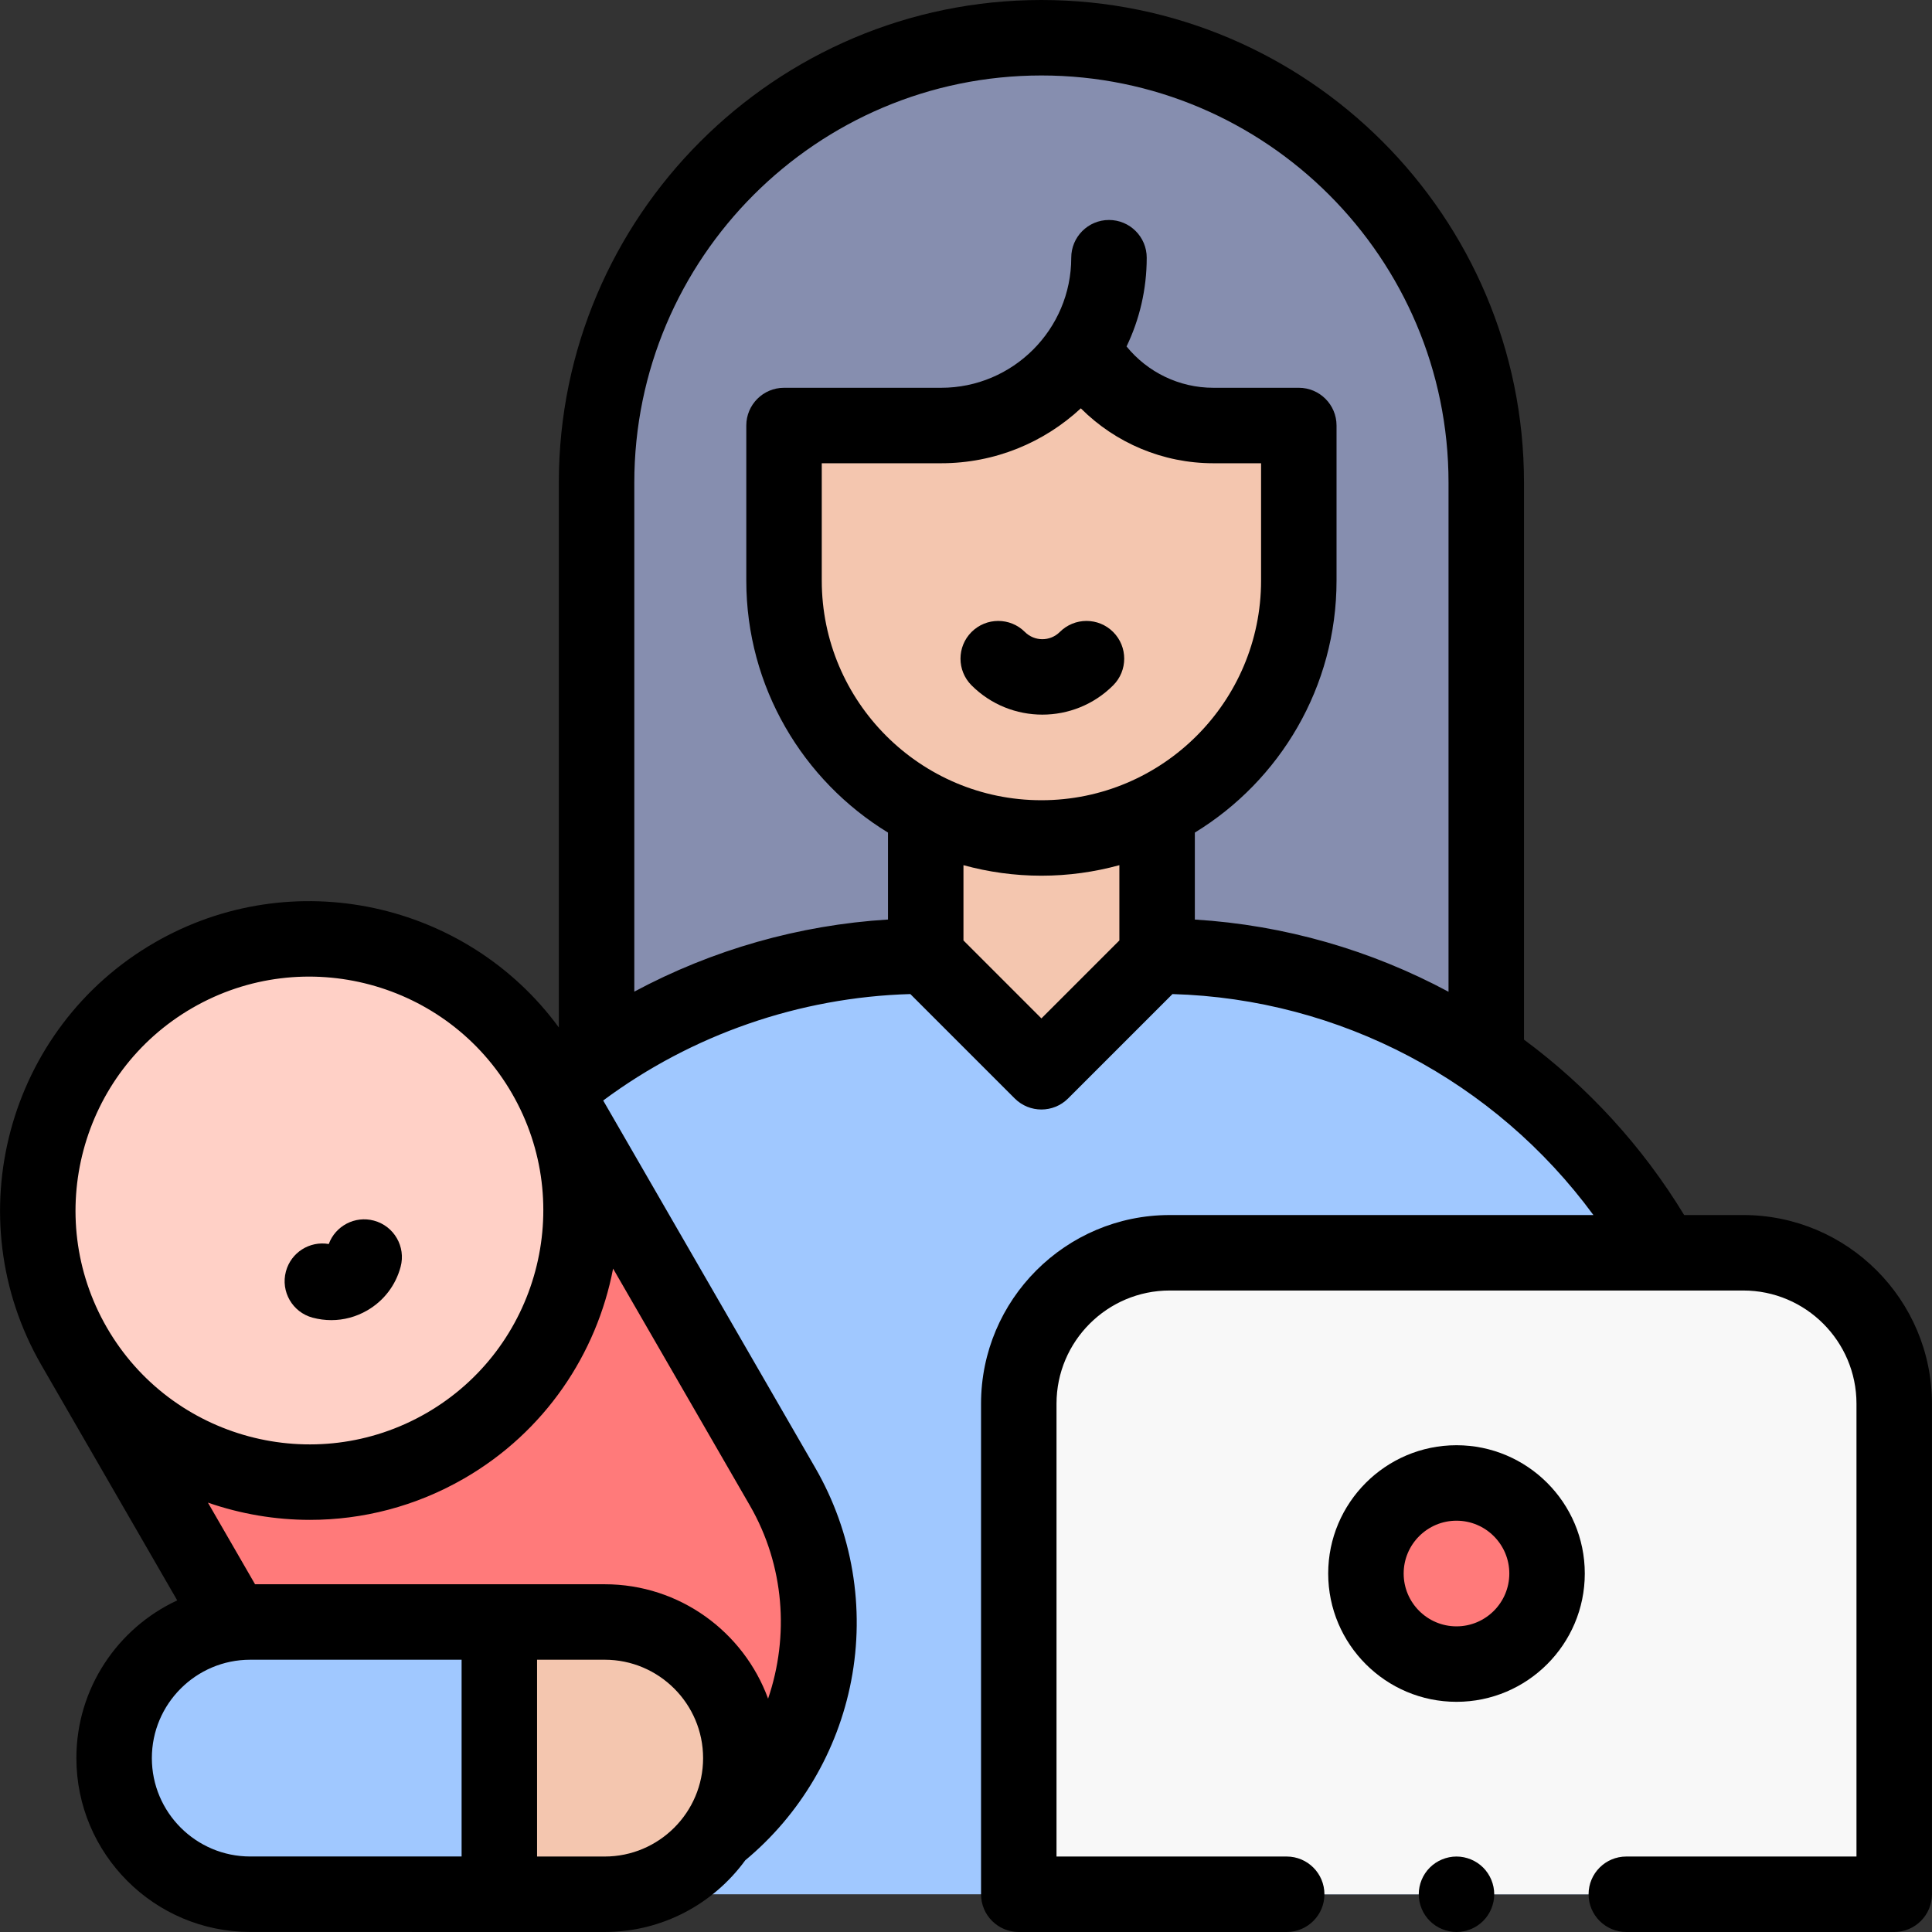 <svg id="Capa_1" enable-background="new 0 0 512 512" height="512" viewBox="0 0 512 512" width="512" xmlns="http://www.w3.org/2000/svg"><rect x="0" y="0" width="512" height="512" fill="#333333" stroke="none"/><g id="XMLID_197_"><g id="XMLID_247_"><g id="XMLID_1799_"><path id="XMLID_1833_" d="m275.986 10c-65.108 0-117.888 52.78-117.888 117.888v192.908h235.777v-192.908c-.001-65.108-52.781-117.888-117.889-117.888z" fill="#868eaf"/></g><g id="XMLID_1796_"><path id="XMLID_1820_" d="m245.327 217.659v35.712h-.002c-84.686 0-153.338 68.652-153.338 153.338v95.291h368v-95.291c0-84.686-68.652-153.338-153.338-153.338h-.003v-35.712z" fill="#a0c8ff"/></g><g id="XMLID_1795_"><path d="m245.327 217.659v35.712l30.659 30.659 30.659-30.659v-35.712z" fill="#f4c6af"/></g><g id="XMLID_2862_"><path d="m344.196 112.766v41.093c0 37.671-30.539 68.21-68.21 68.21-37.671 0-68.21-30.539-68.21-68.21v-41.093h50.072c11.416 0 22.163-5.383 29-14.525 12.053 9.412 26.906 14.525 42.198 14.525z" fill="#f4c6af"/></g><g id="XMLID_2836_"><g id="XMLID_2837_"><path id="XMLID_1816_" d="m45.998 258.443c-34.437 19.882-46.236 63.917-26.354 98.354l63.041 109.19c19.882 34.437 63.917 46.236 98.354 26.354 34.437-19.882 46.236-63.917 26.354-98.354l-63.041-109.19c-19.883-34.438-63.917-46.237-98.354-26.354z" fill="#ff7a7a"/></g><g id="XMLID_2869_"><circle cx="81.998" cy="320.796" fill="#ffd0c6" r="72"/></g></g><g id="XMLID_2856_"><path id="XMLID_253_" d="m132.328 429.844h-66.012c-19.922 0-36.073 16.15-36.073 36.073 0 19.922 16.15 36.073 36.073 36.073h66.013v-72.146z" fill="#a0c8ff"/></g><g id="XMLID_2849_"><path d="m160.251 501.999h-27.923v-72.154h27.923c19.925 0 36.077 16.152 36.077 36.077 0 19.924-16.152 36.077-36.077 36.077z" fill="#f4c6af"/></g><g id="XMLID_2846_"><g id="XMLID_2845_"><path id="XMLID_1806_" d="m461.986 332h-152c-22.091 0-40 17.909-40 40v130h232v-130c0-22.091-17.909-40-40-40z" fill="#f8f8f8"/></g><g id="XMLID_66_"><circle id="XMLID_1800_" cx="385.986" cy="417" fill="#ff7a7a" r="24"/></g></g></g><g id="XMLID_1835_"><path id="XMLID_1836_" d="m295 181.625c3.905-3.905 3.905-10.237 0-14.143-3.906-3.904-10.236-3.904-14.143 0-2.549 2.549-6.695 2.549-9.244 0-3.906-3.904-10.236-3.904-14.143 0-3.905 3.905-3.905 10.237 0 14.143 5.174 5.173 11.969 7.76 18.765 7.76s13.592-2.587 18.765-7.76z"/><path id="XMLID_1837_" d="m82.842 349.193c1.641.439 3.306.657 4.96.657 3.3 0 6.558-.866 9.492-2.561 4.405-2.544 7.557-6.65 8.873-11.564 1.43-5.334-1.736-10.817-7.071-12.247-5.037-1.352-10.208 1.399-11.971 6.199-5.046-.872-10.005 2.231-11.354 7.269-1.43 5.334 1.736 10.818 7.071 12.247z"/><path id="XMLID_1841_" d="m461.986 322h-15.663c-11.155-18.362-25.653-34.055-42.448-46.489v-147.622c0-70.518-57.372-127.889-127.889-127.889s-127.889 57.371-127.889 127.889v144.394c-24.387-33.276-70.565-43.592-107.1-22.5-39.156 22.608-52.621 72.857-30.013 112.013l35.982 62.323c-15.763 7.326-26.724 23.302-26.724 41.798 0 25.404 20.668 46.072 46.073 46.072l93.936.01c15.294 0 28.864-7.497 37.25-19.001 14.526-12.072 24.481-28.897 28.07-47.558 3.718-19.334.338-39.383-9.518-56.453l-56.201-97.342c23.522-17.476 52.003-27.369 81.397-28.208l27.665 27.665c1.953 1.952 4.512 2.929 7.071 2.929s5.118-.977 7.071-2.929l27.662-27.662c44.395 1.263 85.53 23.108 111.551 58.561h-112.283c-27.57 0-50 22.43-50 50v130c0 5.522 4.478 10 10 10h70.999c5.522 0 10-4.478 10-10s-4.478-10-10-10h-60.999v-120.001c0-16.542 13.458-30 30-30h152c16.542 0 30 13.458 30 30v120h-60.997c-5.522 0-10 4.478-10 10s4.478 10 10 10h70.997c5.522 0 10-4.478 10-10v-130c0-27.57-22.43-50-50-50zm-186-302c59.49 0 107.889 48.398 107.889 107.889v134.937c-20.514-11.014-43.401-17.672-67.229-19.135v-23.047c22.5-13.749 37.551-38.541 37.551-66.784v-41.093c0-5.522-4.478-10-10-10h-22.664c-9.009 0-17.417-4.103-22.985-10.953 3.424-7.123 5.345-15.1 5.345-23.517 0-5.522-4.478-10-10-10s-10 4.478-10 10c0 19.007-15.463 34.47-34.47 34.47h-41.646c-5.522 0-10 4.478-10 10v41.093c0 28.243 15.051 53.035 37.551 66.784v23.04c-23.595 1.452-46.547 8.02-67.229 19.107v-134.902c-.002-59.491 48.397-107.889 107.887-107.889zm-58.21 133.859v-31.093h31.646c14.279 0 27.284-5.53 37.008-14.551 9.181 9.182 21.753 14.551 35.103 14.551h12.664v31.093c0 32.097-26.113 58.21-58.21 58.21s-58.211-26.113-58.211-58.21zm-166.778 113.244c29.608-17.093 67.6-6.912 84.694 22.693 17.093 29.606 6.912 67.601-22.694 84.694-29.611 17.093-67.601 6.911-84.693-22.694-17.094-29.607-6.914-67.6 22.693-84.693zm-10.755 198.814c0-14.377 11.696-26.073 26.073-26.073h56.013v52.146h-56.013c-14.377-.001-26.073-11.697-26.073-26.073zm120.008 26.082h-17.923v-52.155h17.923c14.379 0 26.077 11.698 26.077 26.078.001 14.379-11.698 26.077-26.077 26.077zm43.3-41.836c-6.451-17.67-23.425-30.319-43.3-30.319h-92.66l-12.49-21.633c8.665 3.004 17.809 4.57 27.034 4.57 13.901 0 27.982-3.534 40.861-10.97 21.432-12.374 35.145-33.034 39.481-55.619l36.254 62.794c9.177 15.893 10.458 34.644 4.82 51.177zm72.435-180.276-20.659-20.659v-19.948c6.586 1.806 13.508 2.79 20.659 2.79s14.073-.984 20.659-2.79v19.948z"/><path id="XMLID_1862_" d="m385.986 383c-18.748 0-34 15.252-34 34s15.252 34 34 34 34-15.252 34-34-15.252-34-34-34zm0 48c-7.72 0-14-6.28-14-14s6.28-14 14-14 14 6.28 14 14-6.28 14-14 14z"/><path id="XMLID_1863_" d="m385.986 492c-2.63 0-5.21 1.069-7.07 2.93s-2.93 4.43-2.93 7.07c0 2.63 1.069 5.21 2.93 7.069 1.86 1.86 4.44 2.931 7.07 2.931s5.21-1.07 7.069-2.931c1.86-1.859 2.931-4.439 2.931-7.069s-1.07-5.21-2.931-7.07c-1.859-1.861-4.439-2.93-7.069-2.93z"/></g></g></svg>